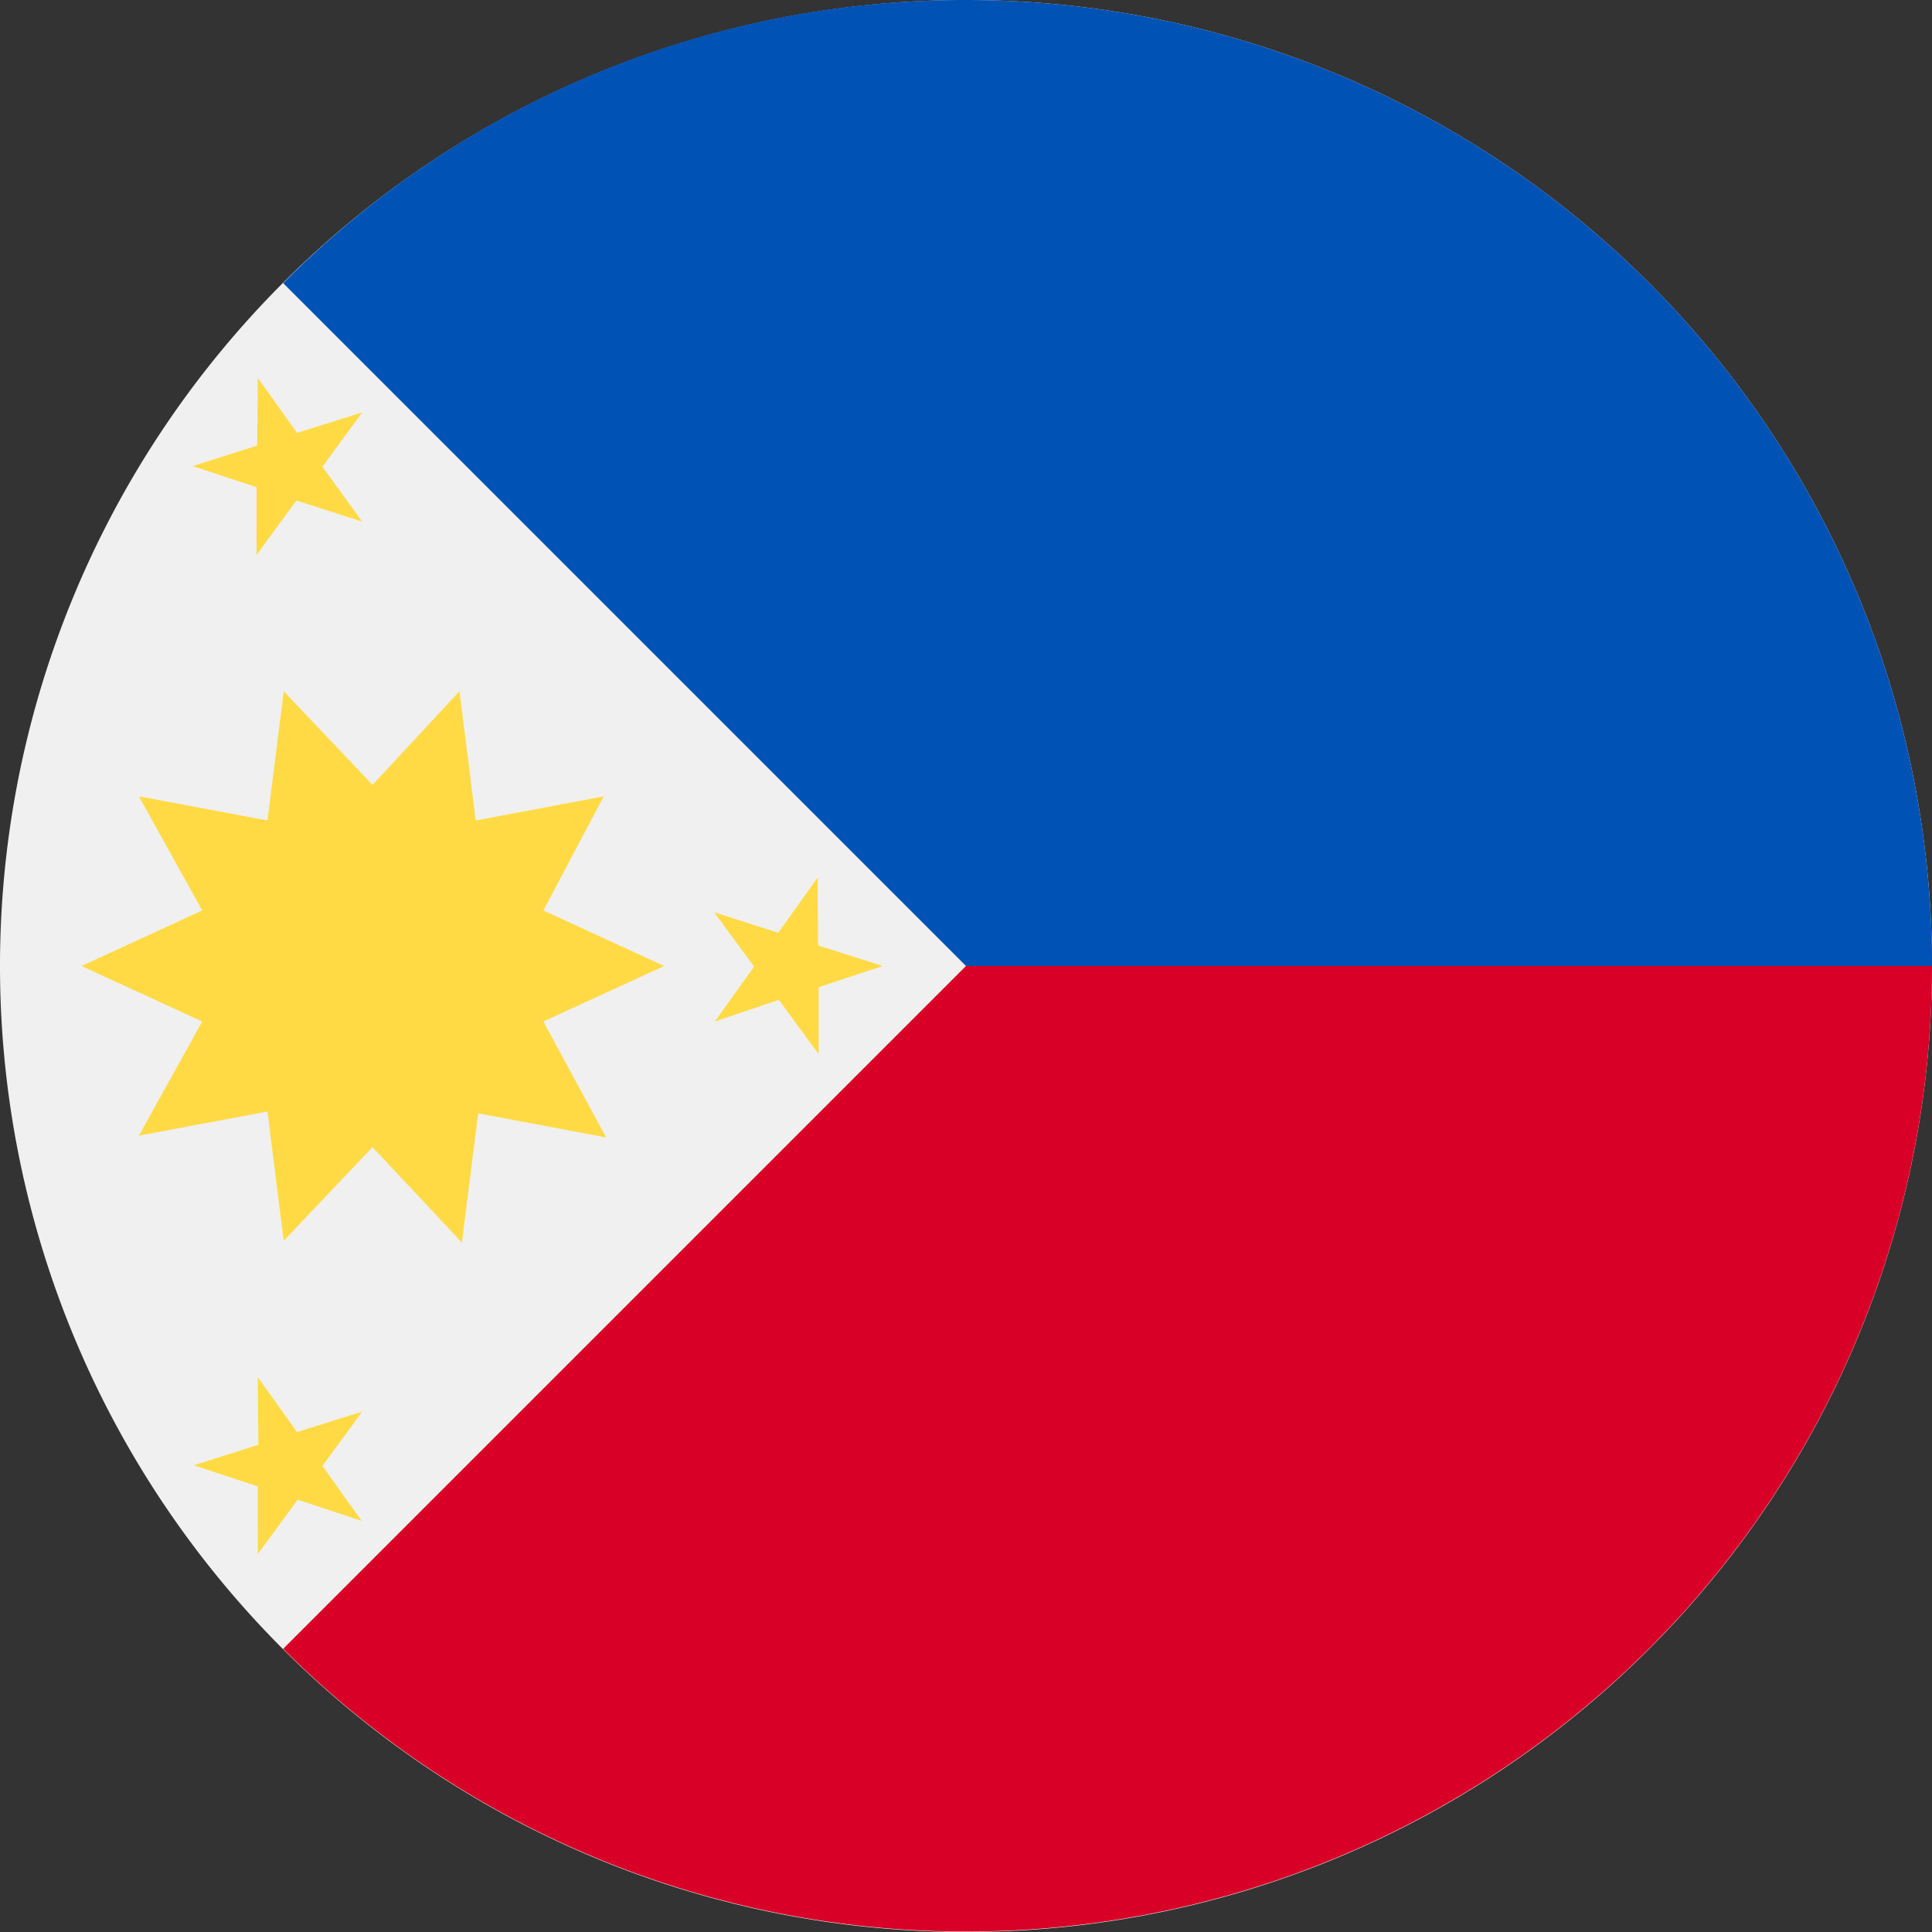 <svg xmlns="http://www.w3.org/2000/svg" viewBox="0 0 32 32"><rect x="0" y="0" width="32" height="32" fill="#333333" stroke="none"/><defs><style>.cls-1{fill:#f0f0f0;}.cls-2{fill:#d80027;}.cls-3{fill:#0052b4;}.cls-4{fill:#ffda44;}</style></defs><title>ph</title><g id="Layer_2" data-name="Layer 2"><g id="ph"><path class="cls-1" d="M32,16A16,16,0,1,1,16,0,16,16,0,0,1,32,16Z"/><path class="cls-2" d="M16,0V16L4.69,27.31A16,16,0,0,0,32,16C32,7.16,16,0,16,0Z"/><path class="cls-3" d="M16,0A15.91,15.91,0,0,0,4.69,4.69L16,16H32A16,16,0,0,0,16,0Z"/><path class="cls-4" d="M11,16l-2-.92,1-1.89-2.12.4-.27-2.14L6.17,13,4.7,11.45l-.27,2.14-2.13-.4,1.05,1.89-2,.92,2,.92L2.3,18.81l2.13-.4.27,2.14L6.17,19l1.48,1.58.27-2.14,2.12.4L9,16.92Z"/><path class="cls-4" d="M4.27,6.26l.65.91L6,6.83l-.66.9L6,8.64,4.91,8.29l-.66.9V8.07L3.19,7.72l1.07-.34Z"/><path class="cls-4" d="M4.27,22.81l.65.91L6,23.38l-.66.9.65.91-1.06-.35-.66.9V24.62l-1.06-.35,1.07-.34Z"/><path class="cls-4" d="M13.54,14.54l-.65.91-1.06-.34.66.9-.65.91,1.06-.36.66.9V16.35L14.62,16l-1.07-.34Z"/></g></g></svg>